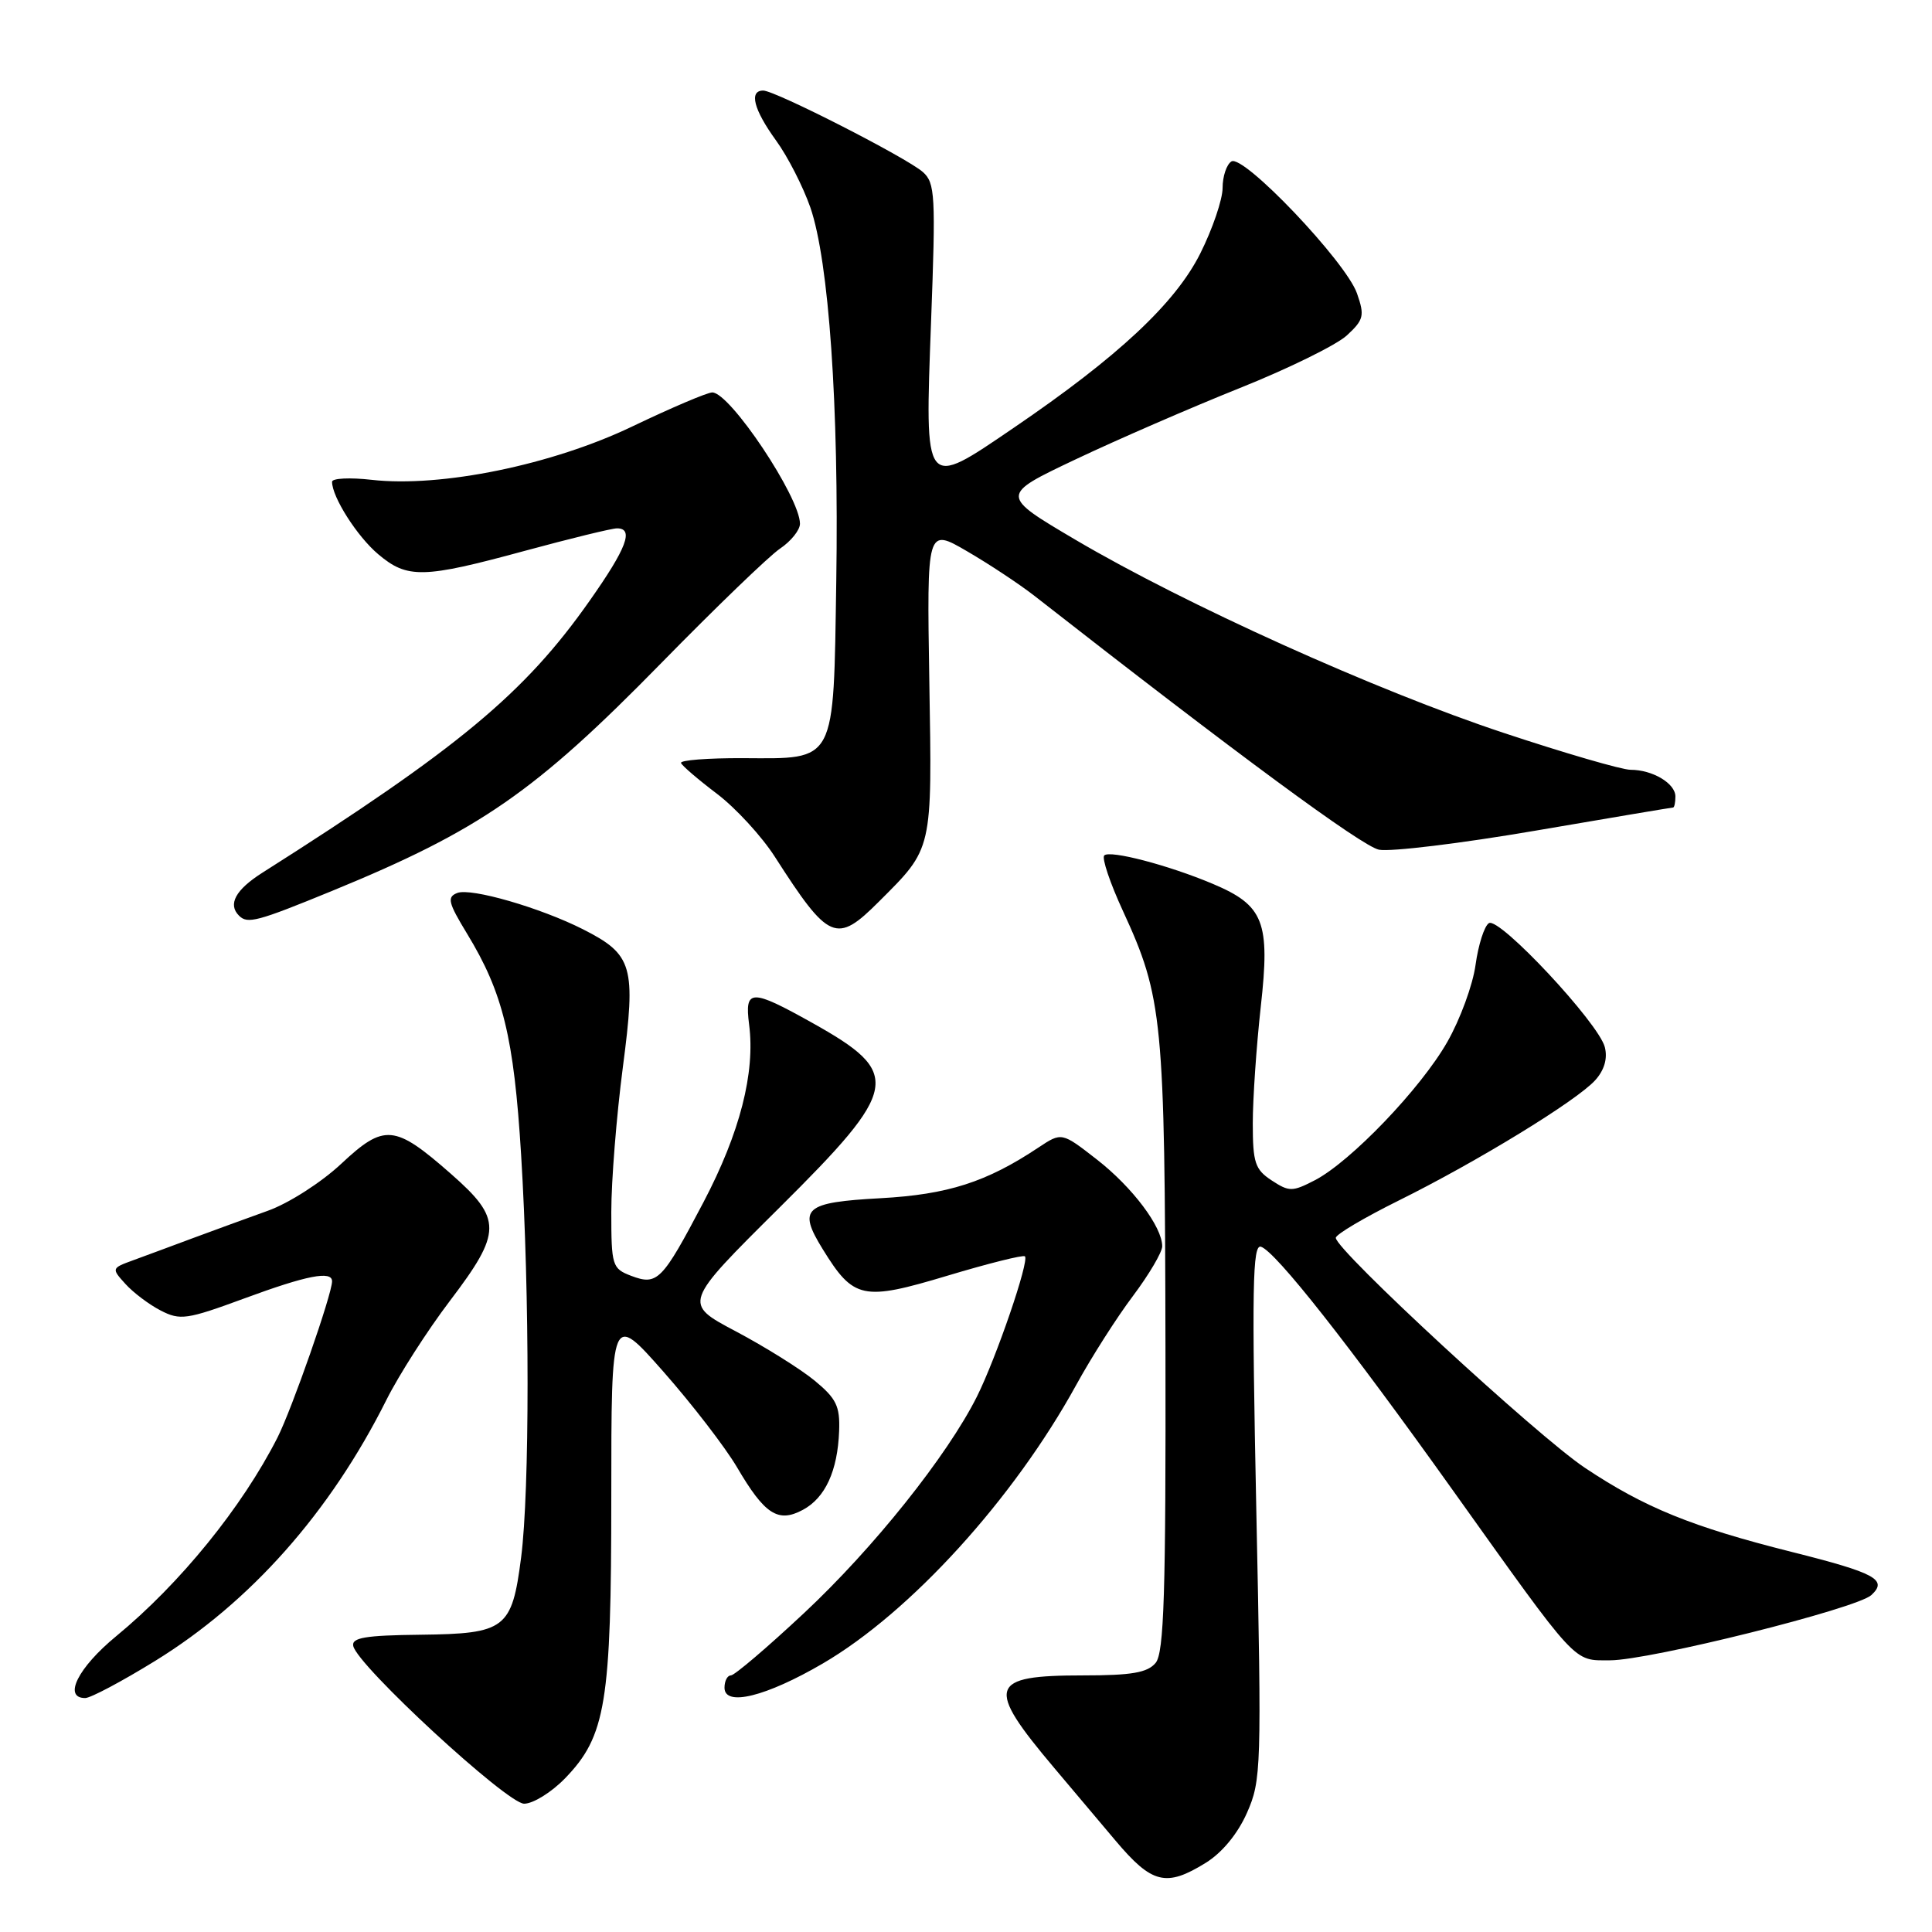 <?xml version="1.0" encoding="UTF-8" standalone="no"?>
<!DOCTYPE svg PUBLIC "-//W3C//DTD SVG 1.1//EN" "http://www.w3.org/Graphics/SVG/1.1/DTD/svg11.dtd" >
<svg xmlns="http://www.w3.org/2000/svg" xmlns:xlink="http://www.w3.org/1999/xlink" version="1.1" viewBox="0 0 256 256">
 <g >
 <path fill="currentColor"
d=" M 159.76 246.84 C 161.94 245.49 164.00 242.99 165.23 240.21 C 167.13 235.91 167.18 234.30 166.47 200.24 C 165.86 170.58 165.96 164.82 167.09 165.20 C 169.04 165.85 178.67 178.07 192.50 197.46 C 209.22 220.89 208.40 220.00 213.33 220.00 C 218.58 220.00 246.01 213.15 247.96 211.36 C 250.17 209.32 248.53 208.43 237.42 205.64 C 224.18 202.31 217.92 199.77 210.02 194.50 C 203.69 190.28 177.00 165.64 177.00 164.02 C 177.00 163.57 180.74 161.36 185.31 159.09 C 195.69 153.95 208.91 145.86 211.37 143.14 C 212.58 141.80 213.03 140.27 212.65 138.76 C 211.85 135.57 198.67 121.47 197.29 122.32 C 196.68 122.70 195.89 125.18 195.52 127.84 C 195.16 130.50 193.47 135.10 191.77 138.07 C 188.25 144.25 178.96 153.93 174.22 156.39 C 171.24 157.93 170.82 157.93 168.50 156.41 C 166.30 154.97 166.00 154.06 166.00 148.85 C 166.00 145.59 166.48 138.63 167.06 133.38 C 168.32 122.13 167.47 119.97 160.69 117.11 C 154.81 114.63 147.06 112.61 146.32 113.35 C 145.97 113.69 147.09 117.02 148.81 120.74 C 154.07 132.17 154.35 135.04 154.43 178.59 C 154.49 211.18 154.24 218.99 153.13 220.34 C 152.05 221.64 149.97 222.00 143.50 222.00 C 130.98 222.00 130.54 223.41 139.68 234.25 C 141.78 236.74 145.44 241.07 147.81 243.89 C 152.64 249.62 154.51 250.09 159.76 246.84 Z  M 74.86 235.65 C 80.28 230.05 81.00 225.69 81.00 198.31 C 81.00 173.93 81.00 173.93 87.91 181.76 C 91.70 186.06 96.10 191.77 97.67 194.44 C 101.33 200.68 103.10 201.82 106.37 200.07 C 109.35 198.48 110.99 194.91 111.19 189.60 C 111.31 186.31 110.81 185.30 107.92 182.92 C 106.04 181.38 101.35 178.45 97.50 176.41 C 90.50 172.71 90.50 172.71 103.25 160.05 C 119.26 144.15 119.60 142.23 107.64 135.54 C 99.50 130.99 98.65 131.01 99.26 135.75 C 100.09 142.14 98.04 150.11 93.22 159.29 C 87.72 169.75 87.11 170.37 83.62 169.05 C 81.12 168.09 81.00 167.72 81.00 160.58 C 81.00 156.47 81.69 147.85 82.53 141.42 C 84.29 127.99 83.86 126.49 77.24 123.13 C 71.60 120.28 62.42 117.62 60.60 118.32 C 59.20 118.86 59.38 119.59 61.89 123.72 C 66.65 131.54 68.09 137.43 69.05 153.00 C 70.19 171.51 70.19 197.51 69.05 206.38 C 67.83 215.84 67.00 216.48 55.71 216.61 C 48.40 216.69 46.56 217.00 46.81 218.11 C 47.40 220.74 67.19 239.00 69.45 239.00 C 70.64 239.00 73.07 237.49 74.86 235.65 Z  M 20.54 220.09 C 33.20 212.29 43.74 200.40 51.20 185.50 C 52.85 182.20 56.63 176.30 59.60 172.39 C 66.54 163.25 66.56 161.52 59.75 155.54 C 52.28 148.98 50.93 148.86 45.20 154.22 C 42.56 156.69 38.23 159.46 35.47 160.44 C 32.74 161.42 28.25 163.06 25.50 164.08 C 22.75 165.11 19.20 166.42 17.62 167.00 C 14.77 168.04 14.76 168.08 16.62 170.13 C 17.65 171.27 19.75 172.86 21.29 173.65 C 23.87 174.98 24.74 174.86 32.37 172.05 C 40.69 168.98 44.00 168.34 44.00 169.78 C 44.00 171.48 38.68 186.71 36.77 190.48 C 32.08 199.71 23.87 209.83 15.40 216.80 C 10.33 220.97 8.32 225.00 11.29 225.00 C 12.00 225.00 16.16 222.79 20.54 220.09 Z  M 109.03 220.42 C 120.65 213.63 134.29 198.63 142.59 183.54 C 144.61 179.85 148.01 174.52 150.14 171.70 C 152.26 168.87 154.00 165.92 154.00 165.14 C 154.00 162.56 150.05 157.31 145.34 153.64 C 140.68 150.01 140.68 150.01 137.59 152.06 C 130.71 156.64 125.59 158.28 116.67 158.77 C 106.56 159.32 105.67 160.11 109.02 165.53 C 113.11 172.16 114.31 172.41 125.53 169.04 C 130.96 167.41 135.59 166.25 135.81 166.47 C 136.41 167.08 132.02 179.90 129.45 185.05 C 125.53 192.88 115.72 205.17 106.53 213.75 C 101.68 218.29 97.32 222.00 96.85 222.00 C 96.38 222.00 96.00 222.73 96.00 223.63 C 96.00 226.17 101.49 224.82 109.03 220.42 Z  M 116.46 119.47 C 123.64 112.30 123.51 112.84 123.14 90.28 C 122.81 69.94 122.81 69.94 128.15 73.05 C 131.09 74.76 135.07 77.40 137.00 78.90 C 163.83 99.88 180.47 112.14 182.72 112.59 C 184.25 112.89 193.57 111.76 203.44 110.07 C 213.31 108.38 221.52 107.00 221.69 107.00 C 221.86 107.00 222.00 106.34 222.00 105.54 C 222.00 103.80 218.97 102.00 216.05 102.00 C 214.91 102.00 207.34 99.80 199.24 97.11 C 182.34 91.51 157.08 80.11 142.50 71.52 C 132.50 65.62 132.50 65.62 142.50 60.88 C 148.00 58.27 157.79 54.02 164.25 51.43 C 170.71 48.85 177.11 45.70 178.47 44.44 C 180.71 42.37 180.84 41.83 179.81 38.88 C 178.35 34.69 164.76 20.41 163.17 21.39 C 162.53 21.79 162.00 23.37 162.00 24.90 C 162.00 26.43 160.67 30.34 159.04 33.59 C 155.73 40.19 148.14 47.28 134.32 56.69 C 122.37 64.83 122.54 65.06 123.37 42.65 C 124.00 25.87 123.91 24.23 122.28 22.79 C 120.11 20.88 102.71 12.00 101.13 12.00 C 99.22 12.00 99.86 14.51 102.82 18.60 C 104.38 20.74 106.42 24.75 107.38 27.50 C 109.83 34.61 111.17 53.80 110.81 76.98 C 110.43 101.36 110.88 100.52 98.45 100.46 C 93.79 100.44 90.09 100.73 90.24 101.10 C 90.38 101.47 92.53 103.31 95.00 105.18 C 97.47 107.05 100.93 110.81 102.68 113.54 C 109.83 124.68 110.82 125.11 116.46 119.47 Z  M 44.00 118.05 C 63.59 110.01 70.86 104.98 87.63 87.85 C 94.82 80.51 101.89 73.69 103.35 72.70 C 104.81 71.72 106.00 70.23 106.00 69.40 C 106.00 65.89 96.73 52.00 94.38 52.00 C 93.72 52.00 88.98 54.02 83.84 56.48 C 73.19 61.60 58.43 64.62 49.25 63.58 C 46.36 63.25 44.00 63.37 44.00 63.84 C 44.00 65.87 47.34 71.11 50.13 73.45 C 53.98 76.70 56.08 76.65 69.50 73.00 C 75.55 71.36 81.06 70.01 81.75 70.01 C 84.03 70.00 83.05 72.62 78.14 79.59 C 69.51 91.88 60.72 99.18 34.75 115.65 C 31.21 117.90 30.16 119.83 31.67 121.33 C 32.80 122.46 34.05 122.13 44.00 118.05 Z "/>
</g>
</svg>
